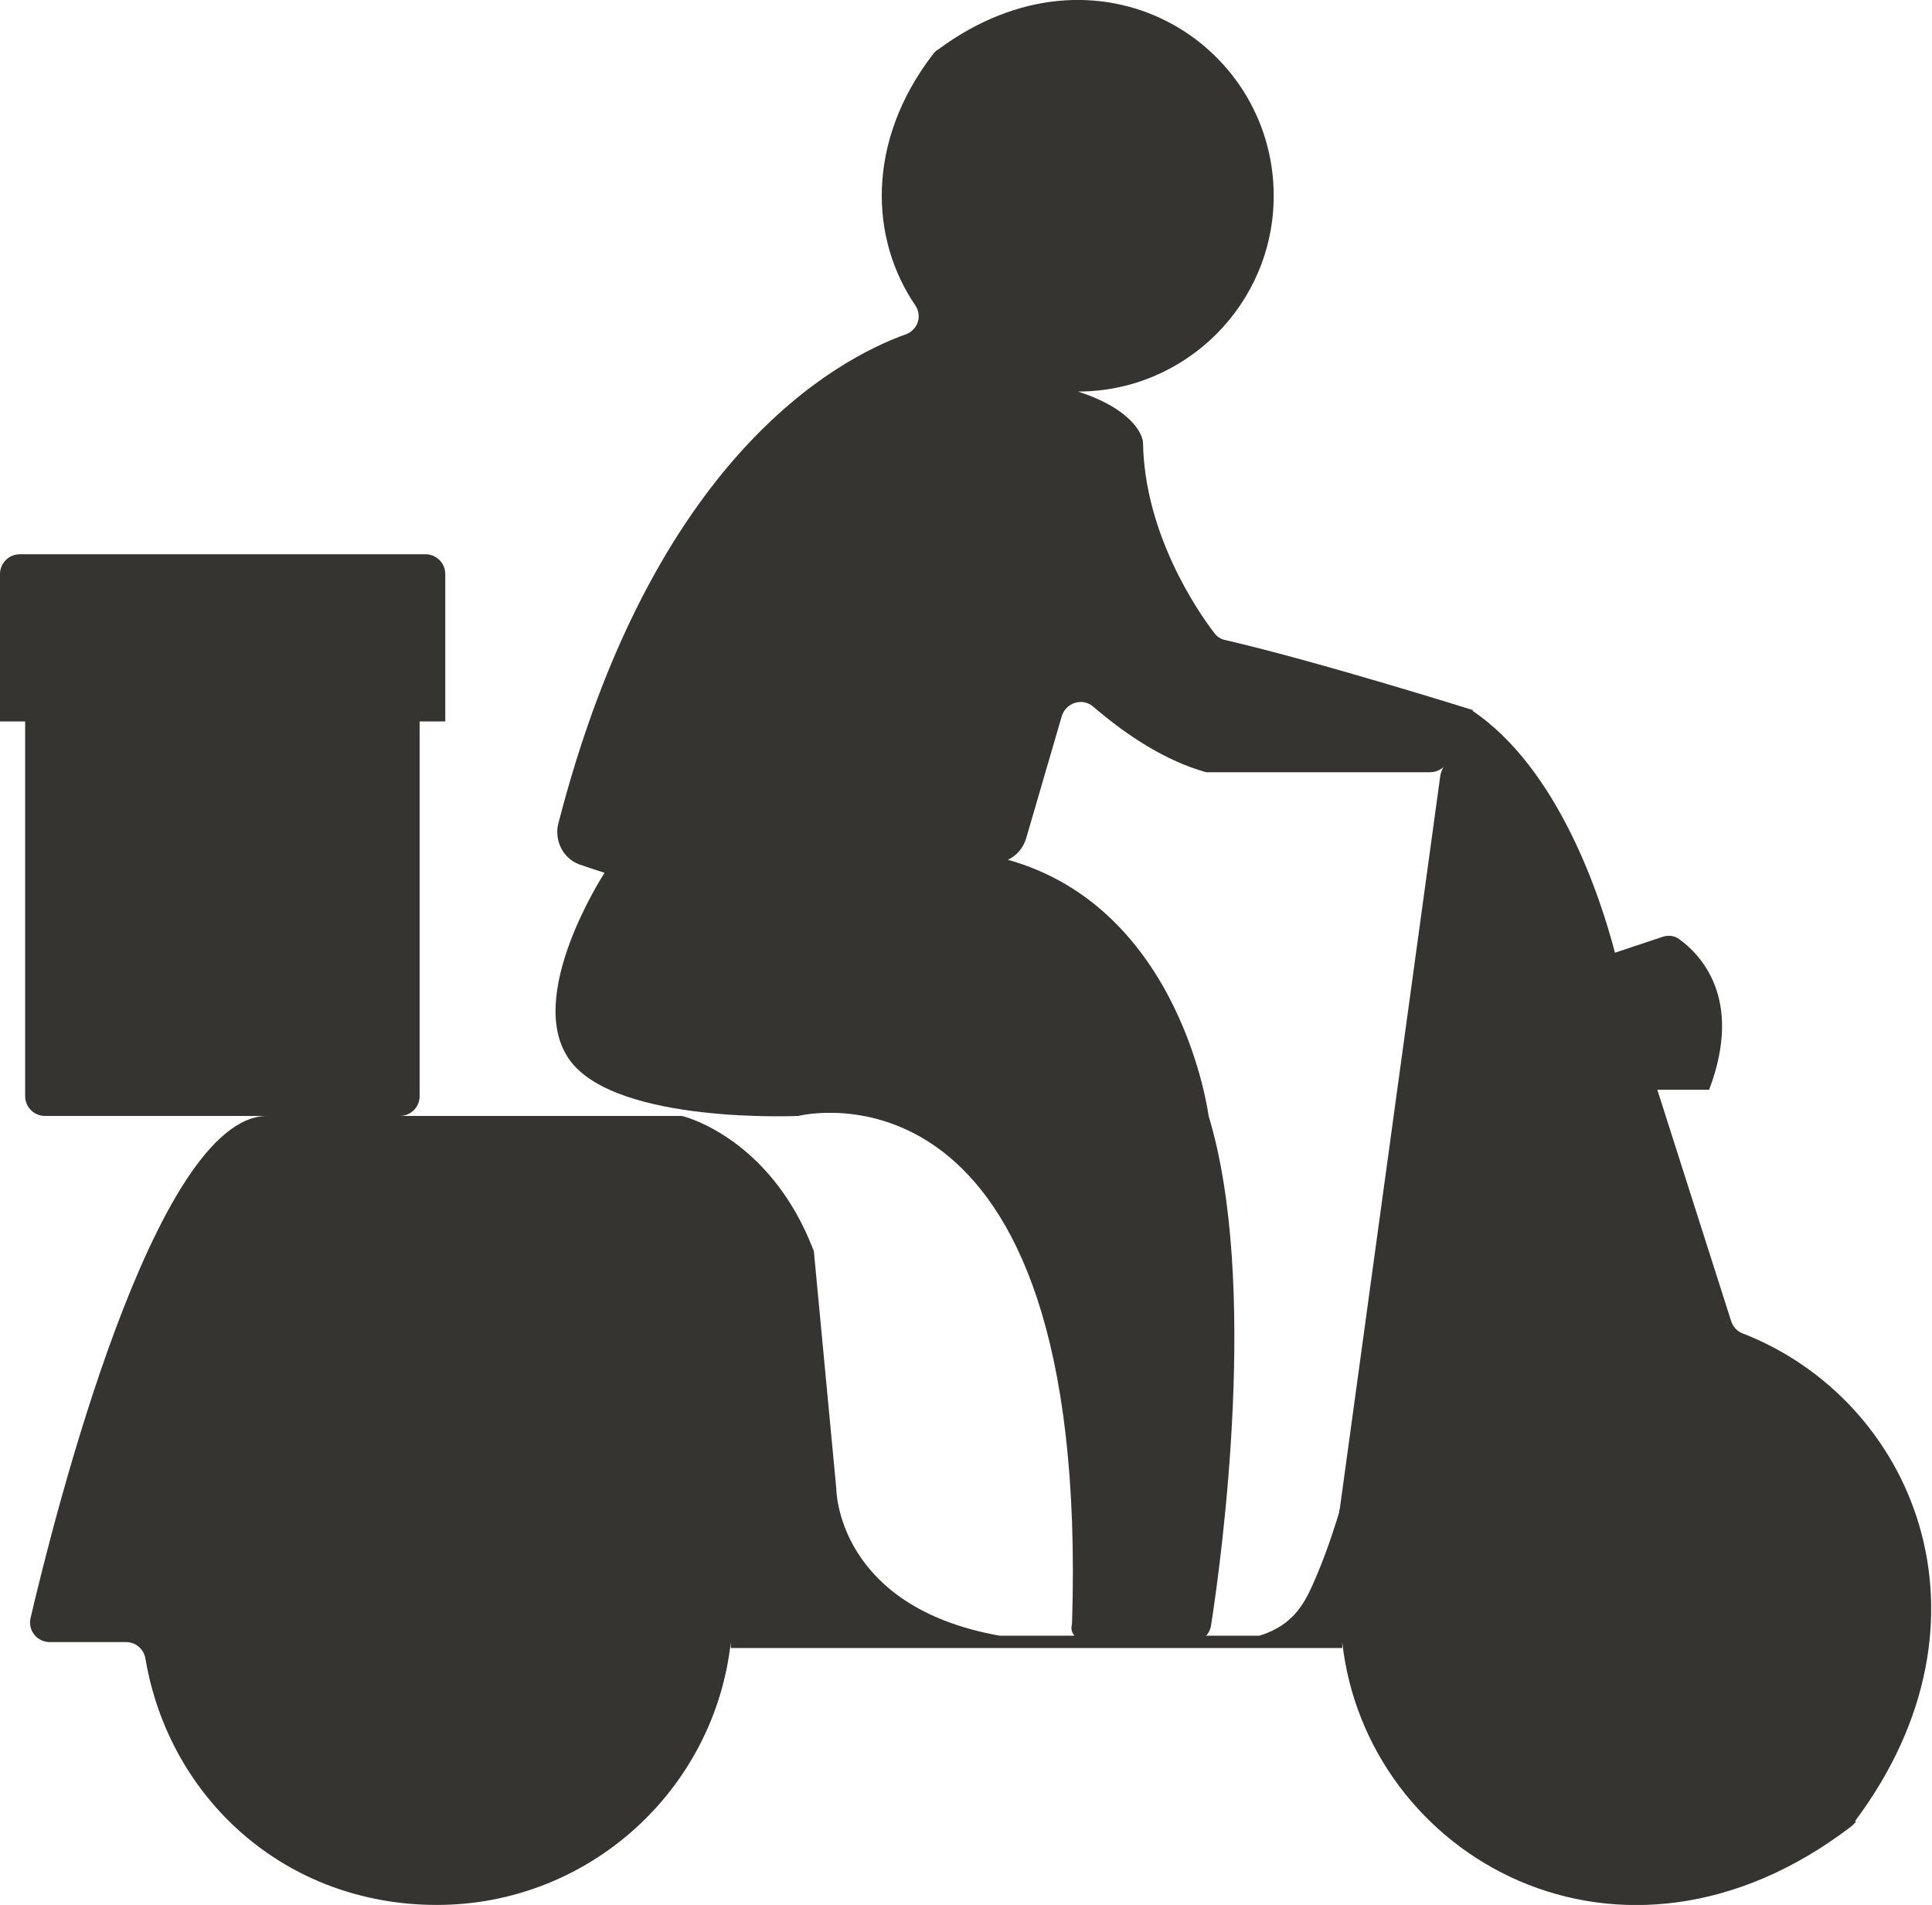<?xml version="1.0" encoding="UTF-8"?>
<svg id="Layer_2" data-name="Layer 2" xmlns="http://www.w3.org/2000/svg" viewBox="0 0 39.18 38.63">
  <defs>
    <style>
      .cls-1 {
        fill: #363431;
      }
    </style>
  </defs>
  <g id="Delivery_Icon" data-name="Delivery Icon">
    <g>
      <g id="person">
        <path class="cls-1" d="M20.42,17.43c3.55.98,4.09,5.2,4.09,5.2,1.02,3.36.27,8.92.05,10.33-.03.2-.2.34-.4.34-.99,0-1.72,0-2.07-.02-.46-.03-.35-.35-.35-.35.38-11.82-5.55-10.3-5.55-10.3,0,0-3.65.17-4.62-1.11-.97-1.28.69-3.82.69-3.82-.19-.06-.36-.12-.51-.17-.33-.12-.51-.48-.43-.82,1.91-7.43,5.65-9.43,7.05-9.93.24-.09.34-.37.19-.59-.92-1.35-1-3.32.36-5.09.03-.04.07-.08.11-.1,3.24-2.39,6.8-.14,6.8,2.97,0,2.19-1.78,3.97-3.97,3.97,1,.32,1.25.78,1.3.94.01.03.02.07.02.1.03,1.85,1.11,3.42,1.44,3.85.06.08.13.13.23.15,1.9.44,5.02,1.42,5.02,1.42l-.51,1.04c-.07.14-.21.22-.36.22h-4.41s-.09,0-.13,0c-.82-.23-1.59-.73-2.29-1.33-.22-.19-.56-.08-.64.2l-.72,2.47c-.06.2-.2.36-.38.44Z"/>
      </g>
      <g id="box">
        <path class="cls-1" d="M8.63,11.24c.22,0,.4.18.4.4v2.99h-.52v7.6c0,.22-.18.4-.4.4H.91c-.22,0-.4-.18-.4-.4v-7.6h-.51v-2.99c0-.22.18-.4.4-.4h8.23Z"/>
      </g>
      <g id="bike">
        <path class="cls-1" d="M37.64,36.94s-.06.07-.1.1c-4.67,3.57-9.84.62-10.32-3.74v.12h-12.4v-.12c-.33,3-2.88,5.33-5.96,5.33s-5.43-2.16-5.91-4.99c-.03-.19-.19-.34-.39-.34h-1.55c-.26,0-.45-.24-.39-.49.49-2.09,2.52-10.18,4.8-10.18h8.37s.07,0,.11.02c.3.09,1.79.64,2.58,2.66.02.04.03.08.03.12l.45,4.76s0,2.39,3.31,2.98h5.27c.72-.22.94-.7,1.14-1.17.26-.6.44-1.21.48-1.34,0-.02,0-.04.01-.06l2.04-14.88s.02-.08.04-.12l.59-1.2c1.76,1.17,2.62,3.8,2.91,4.92l.96-.32c.12-.04.25-.03.35.05.4.29,1.31,1.18.6,3.05h-1.05s1.5,4.7,1.5,4.7c.04.11.12.2.23.24,3.45,1.34,5.35,5.78,2.28,9.89Z"/>
      </g>
    </g>
  </g>
</svg>